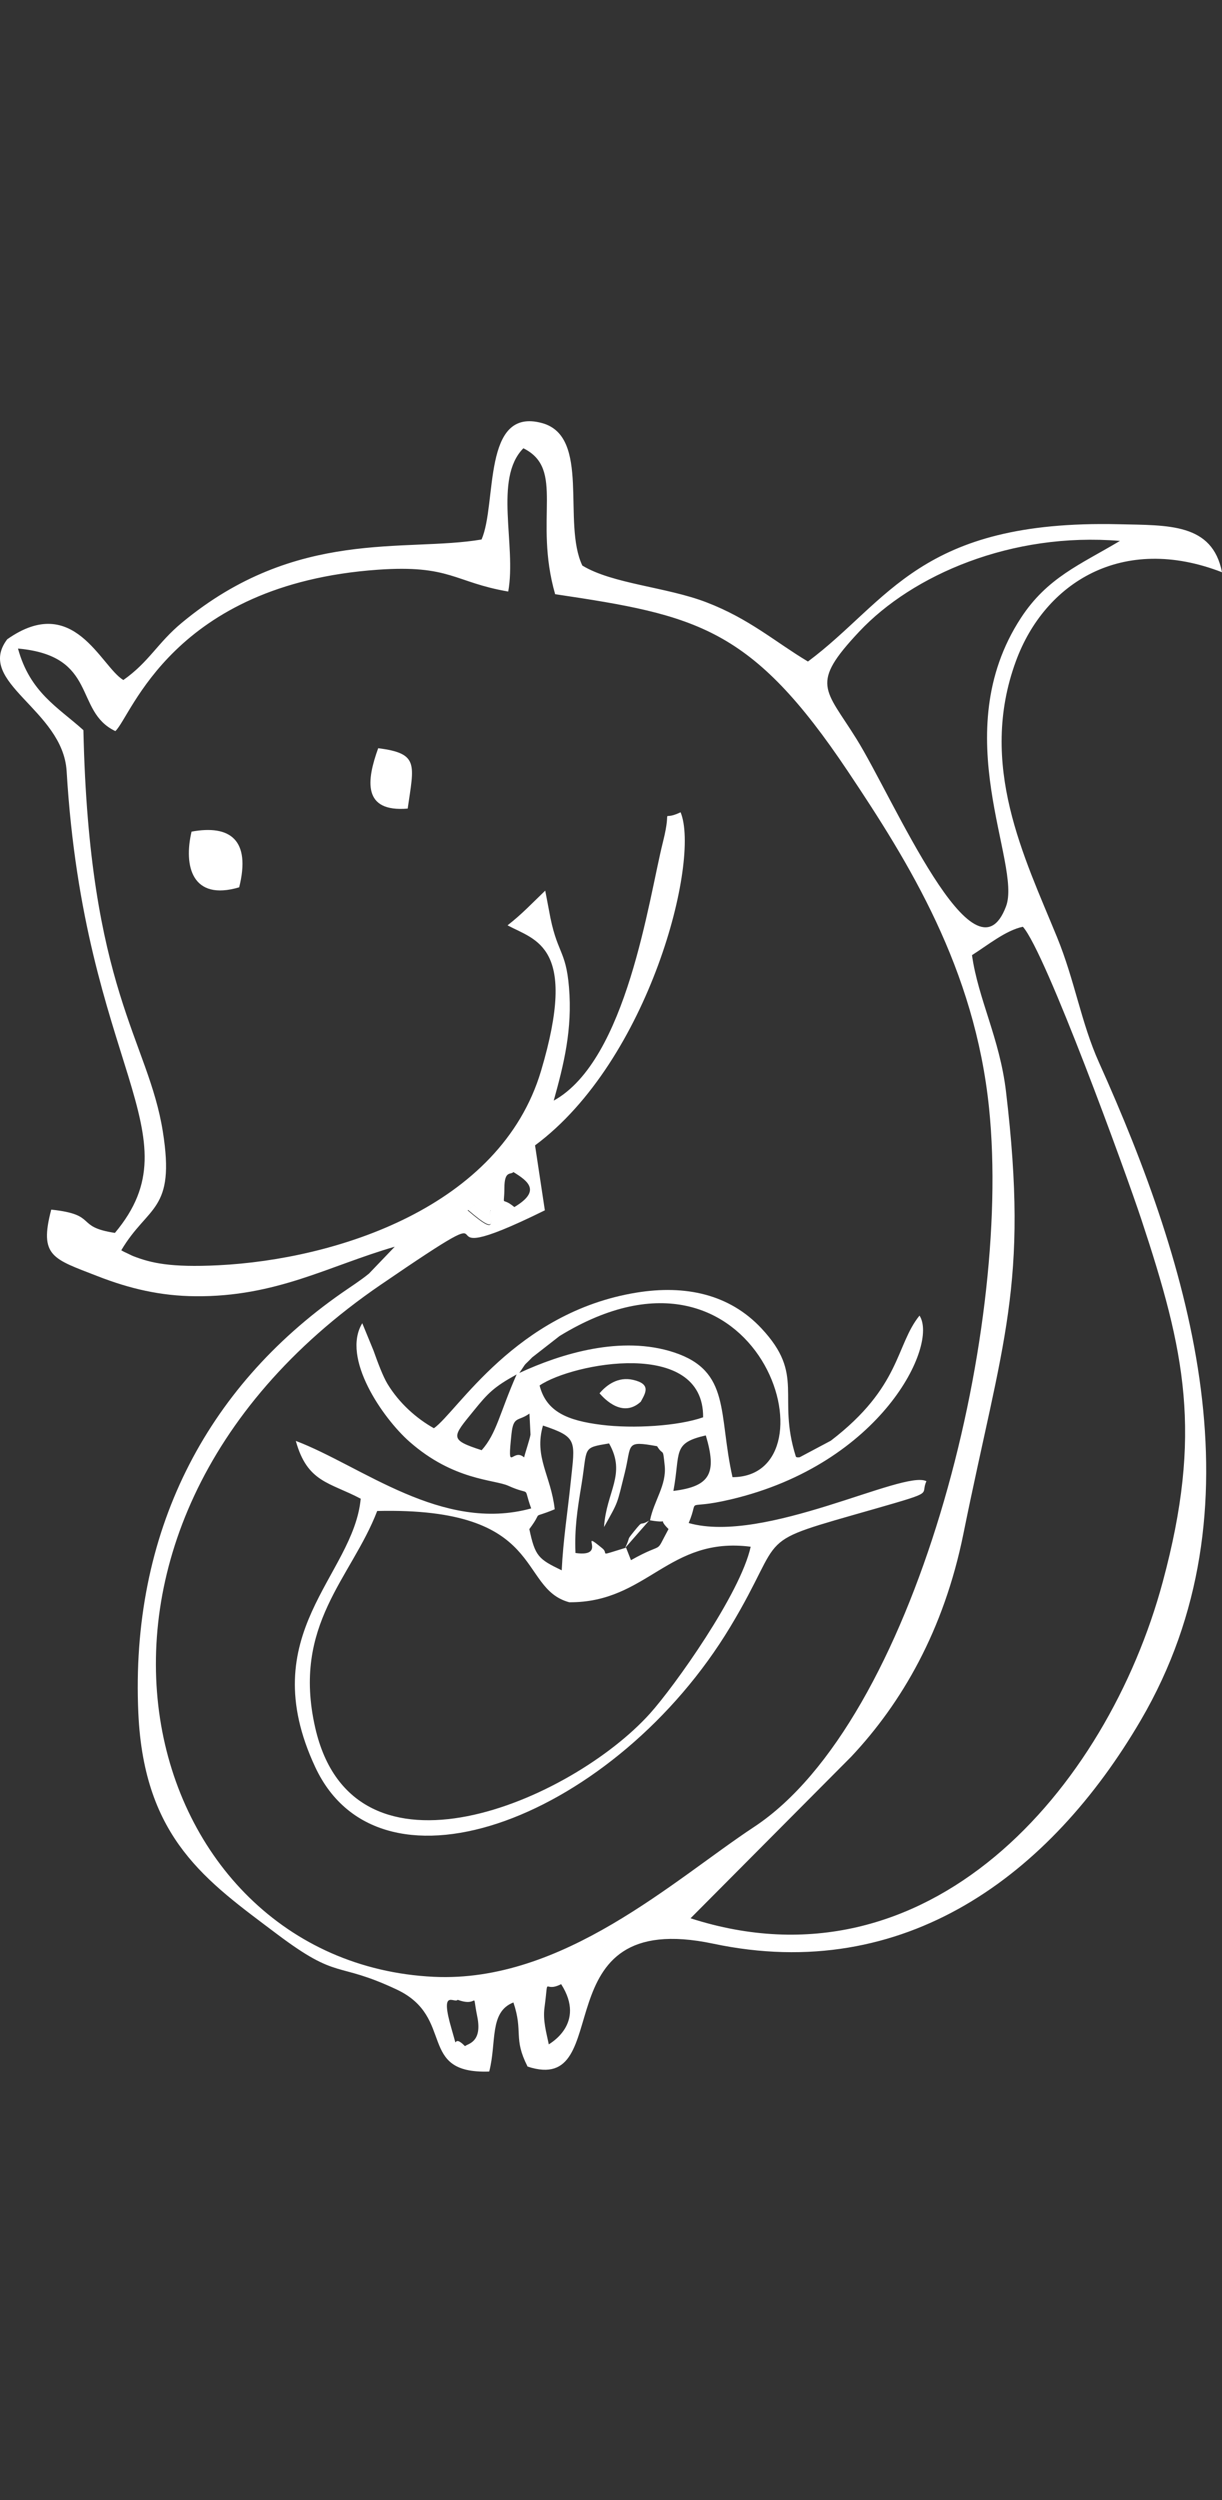 <svg width="90" height="184" viewBox="0 0 90 184" fill="none" xmlns="http://www.w3.org/2000/svg">
<rect x="0" y="0" width="90" height="184" fill="#333333" stroke="none"/>
<path fill-rule="evenodd" clip-rule="evenodd" d="M40.419 150.464C40.241 149.597 39.974 148.713 40.102 147.753C40.441 145.217 39.968 146.73 41.328 146.03C43.206 148.96 40.443 150.423 40.419 150.464ZM33.706 147.181C35.371 147.792 34.72 146.301 35.152 148.424C35.542 150.345 34.422 150.409 34.249 150.596C33.183 149.514 33.832 151.3 33.257 149.326C32.37 146.279 33.457 147.475 33.706 147.183V147.181ZM34.442 89.082C36.218 87.645 35.512 88.664 36.148 89.082C35.783 89.368 37.081 91.364 34.442 89.082ZM37.81 86.26C38.893 86.928 39.879 87.648 37.882 88.839C36.858 87.988 37.142 88.976 37.148 87.426C37.151 86.113 37.632 86.484 37.81 86.26ZM71.589 70.296C72.74 69.568 74.076 68.47 75.335 68.208C77.011 70.075 82.94 86.362 84.058 89.741C87.283 99.477 88.583 105.495 85.636 116.425C81.516 131.708 68.355 146.817 50.858 141.183L62.695 129.286C66.402 125.342 69.508 120.022 70.955 112.884C73.846 98.61 75.789 94.647 74.092 80.34C73.629 76.427 72.032 73.502 71.587 70.294L71.589 70.296ZM38.544 32.99C41.648 34.529 39.286 38.143 40.886 43.732C51.362 45.29 55.36 46.178 62.452 56.777C66.942 63.488 71.791 71.257 72.846 81.571C74.563 98.381 67.296 126.705 55.538 134.459C49.615 138.366 41.461 145.95 31.938 145.49C10.089 144.433 1.351 112.808 28.025 94.566C39.48 86.731 29.429 94.354 40.128 89.078L39.406 84.297C47.826 78.063 51.59 63.312 50.125 59.782C48.517 60.556 49.55 59.087 48.827 61.967C47.768 66.183 46.177 78.024 40.782 81.004C41.526 78.33 42.166 75.762 41.906 72.661C41.669 69.824 40.998 70.219 40.432 66.994L40.156 65.549C39.149 66.515 38.453 67.267 37.381 68.103C39.443 69.213 42.589 69.601 39.851 78.804C36.858 88.872 24.713 92.688 16.092 93.121C12.541 93.299 11.107 92.952 9.815 92.45C9.681 92.398 9.479 92.287 9.371 92.241C9.264 92.194 9.071 92.105 8.932 92.018C10.905 88.686 12.932 89.188 11.993 83.285C10.924 76.544 6.552 72.875 6.143 53.739C4.273 52.055 2.211 50.969 1.325 47.732C7.263 48.265 5.423 52.356 8.496 53.808C9.677 52.731 12.689 43.002 27.821 41.931C33.168 41.552 33.466 42.856 37.431 43.537C38.047 40.137 36.335 35.226 38.546 32.992L38.544 32.99ZM82.484 39.81C79.552 41.558 77.132 42.505 75.188 45.483C69.63 54.003 75.279 63.56 74.094 66.708C71.769 72.888 65.825 58.788 63.073 54.374C60.764 50.668 59.627 50.369 63.285 46.482C67.205 42.316 74.491 39.148 82.484 39.81ZM38.852 152.095C45.541 154.297 39.64 140.329 52.534 143.053C66.636 146.032 77.36 138.004 84.034 126.579C93.108 111.044 87.741 93.316 80.943 78.204C79.617 75.257 79.172 72.204 77.844 68.959C75.444 63.091 72.012 56.292 74.825 48.649C76.954 42.867 82.677 39.276 90 42.117C89.288 38.496 86.061 38.669 82.395 38.583C67.733 38.243 65.484 44.234 59.505 48.688C57.068 47.231 55.197 45.543 52.013 44.323C49.096 43.205 45.1 42.971 42.889 41.625C41.387 38.472 43.529 32.128 39.925 31.139C35.488 29.921 36.621 37.055 35.467 39.706C29.841 40.665 21.85 38.826 13.396 45.831C11.598 47.32 10.99 48.709 9.084 50.05C7.407 49.039 5.44 43.593 0.531 47.051C-1.871 50.237 4.637 52.207 4.908 56.761C6.202 78.527 14.532 83.491 8.464 90.74C5.469 90.285 7.265 89.398 3.774 89.026C2.864 92.486 3.906 92.644 7.189 93.925C9.562 94.851 11.836 95.379 14.389 95.401C20.361 95.455 24.222 93.158 29.073 91.756L27.178 93.732C26.54 94.254 25.839 94.695 25.153 95.174C15.166 102.144 9.586 112.8 10.189 126.09C10.608 135.353 15.248 138.463 20.387 142.335C24.997 145.807 24.7 144.303 29.216 146.425C33.58 148.477 30.663 152.646 36.031 152.462C36.591 150.314 36.016 148.078 37.813 147.378C38.553 149.575 37.782 149.985 38.854 152.091L38.852 152.095Z" fill="white"/>
<path fill-rule="evenodd" clip-rule="evenodd" d="M27.78 111.206C40.298 110.909 38.065 116.881 41.926 117.924C47.688 117.961 49.213 113.057 55.288 113.837C54.535 117.287 49.667 124.121 47.859 126.126C42.075 132.533 26.019 139.494 23.213 127.146C21.488 119.556 25.885 116.142 27.78 111.208V111.206ZM47.876 111.893C49.658 112.199 48.209 111.523 49.237 112.537C48.146 114.541 49.088 113.356 46.47 114.827L46.11 113.906C43.931 114.565 44.88 114.381 44.37 113.962C42.483 112.411 44.86 114.651 42.384 114.298C42.31 112.48 42.518 111.141 42.826 109.271C43.284 106.482 42.839 106.571 44.858 106.233C46.149 108.512 44.656 109.763 44.486 112.389C45.574 110.441 45.416 110.797 46.015 108.391C46.538 106.291 46.021 106.01 48.395 106.439C48.875 107.221 48.808 106.437 48.955 107.863C49.105 109.308 48.167 110.435 47.874 111.889L47.876 111.893ZM49.595 109.73C50.129 106.879 49.48 106.213 51.983 105.644C52.801 108.402 52.347 109.395 49.595 109.73ZM41.368 115.573C39.658 114.745 39.412 114.552 38.985 112.539C40.116 111.039 38.943 111.874 40.855 111.08C40.578 108.597 39.312 107.241 39.99 104.918C42.581 105.784 42.349 106.04 42.034 109.074C41.808 111.276 41.479 113.314 41.37 115.575L41.368 115.573ZM38.599 107.262C37.739 106.5 37.351 108.578 37.67 105.542C37.813 104.185 38.162 104.636 38.994 104.036L39.072 105.587C39.017 105.934 38.688 106.889 38.601 107.262H38.599ZM39.74 101.97C42.14 100.324 51.837 98.466 51.785 104.311C49.953 104.957 46.648 105.16 44.293 104.865C41.787 104.553 40.233 103.899 39.74 101.97ZM35.475 106.733C33.04 105.949 33.307 105.773 34.907 103.804C35.944 102.53 36.359 102.09 38.05 101.156C36.789 104.021 36.578 105.496 35.475 106.733ZM38.249 101.045C38.883 100.124 38.446 100.675 39.2 99.897L41.211 98.33C56.048 89.244 61.827 108.692 53.949 108.718C52.894 104.042 53.834 100.911 49.632 99.531C45.765 98.261 41.337 99.619 38.251 101.047L38.249 101.045ZM50.722 112.092C51.581 110.055 50.197 111.21 53.841 110.35C64.916 107.735 69.124 98.987 67.722 96.826C65.957 98.999 66.374 102.064 61.189 106.034L58.897 107.251C58.854 107.256 58.641 107.29 58.611 107.193C57.211 102.742 59.319 101.225 56.076 97.762C53.728 95.255 50.492 94.546 46.868 95.136C37.984 96.583 33.674 103.908 31.957 105.117C30.677 104.4 29.41 103.284 28.544 101.862C28.198 101.292 27.817 100.263 27.51 99.403L26.681 97.387C25.121 99.946 28.2 104.384 30.163 106.111C33.418 108.972 36.389 108.879 37.437 109.351C39.23 110.159 38.473 109.221 39.122 111.018C32.537 112.825 26.642 107.891 21.787 106.049C22.634 109.119 24.283 109.091 26.566 110.303C26.039 116.008 18.601 120.195 23.222 130.065C28.109 140.501 45.437 133.593 53.791 119.724C58.084 112.599 55.145 113.709 64.456 111.041C69.022 109.732 67.737 110.069 68.232 109.015C66.563 108.148 56.313 113.672 50.726 112.094L50.722 112.092Z" fill="white"/>
<path fill-rule="evenodd" clip-rule="evenodd" d="M14.108 61.207C13.509 63.751 14.152 66.33 17.616 65.305C18.489 61.805 16.936 60.687 14.108 61.207Z" fill="white"/>
<path fill-rule="evenodd" clip-rule="evenodd" d="M30.026 59.511C30.497 56.243 30.868 55.45 27.854 55.067C26.994 57.448 26.688 59.789 30.026 59.511Z" fill="white"/>
<path fill-rule="evenodd" clip-rule="evenodd" d="M44.155 102.545C44.215 102.59 45.711 104.526 47.195 103.162C47.521 102.551 48.007 101.862 46.607 101.552C45.537 101.314 44.695 101.906 44.155 102.545Z" fill="white"/>
<path fill-rule="evenodd" clip-rule="evenodd" d="M34.463 89.037C37.102 91.319 35.804 89.323 36.169 89.037C35.535 88.619 36.239 87.6 34.463 89.037Z" fill="white"/>
<path fill-rule="evenodd" clip-rule="evenodd" d="M46.042 113.924L47.807 111.911C47.019 112.396 47.463 111.759 46.7 112.702C46.079 113.473 46.493 112.981 46.042 113.924Z" fill="white"/>
</svg>
